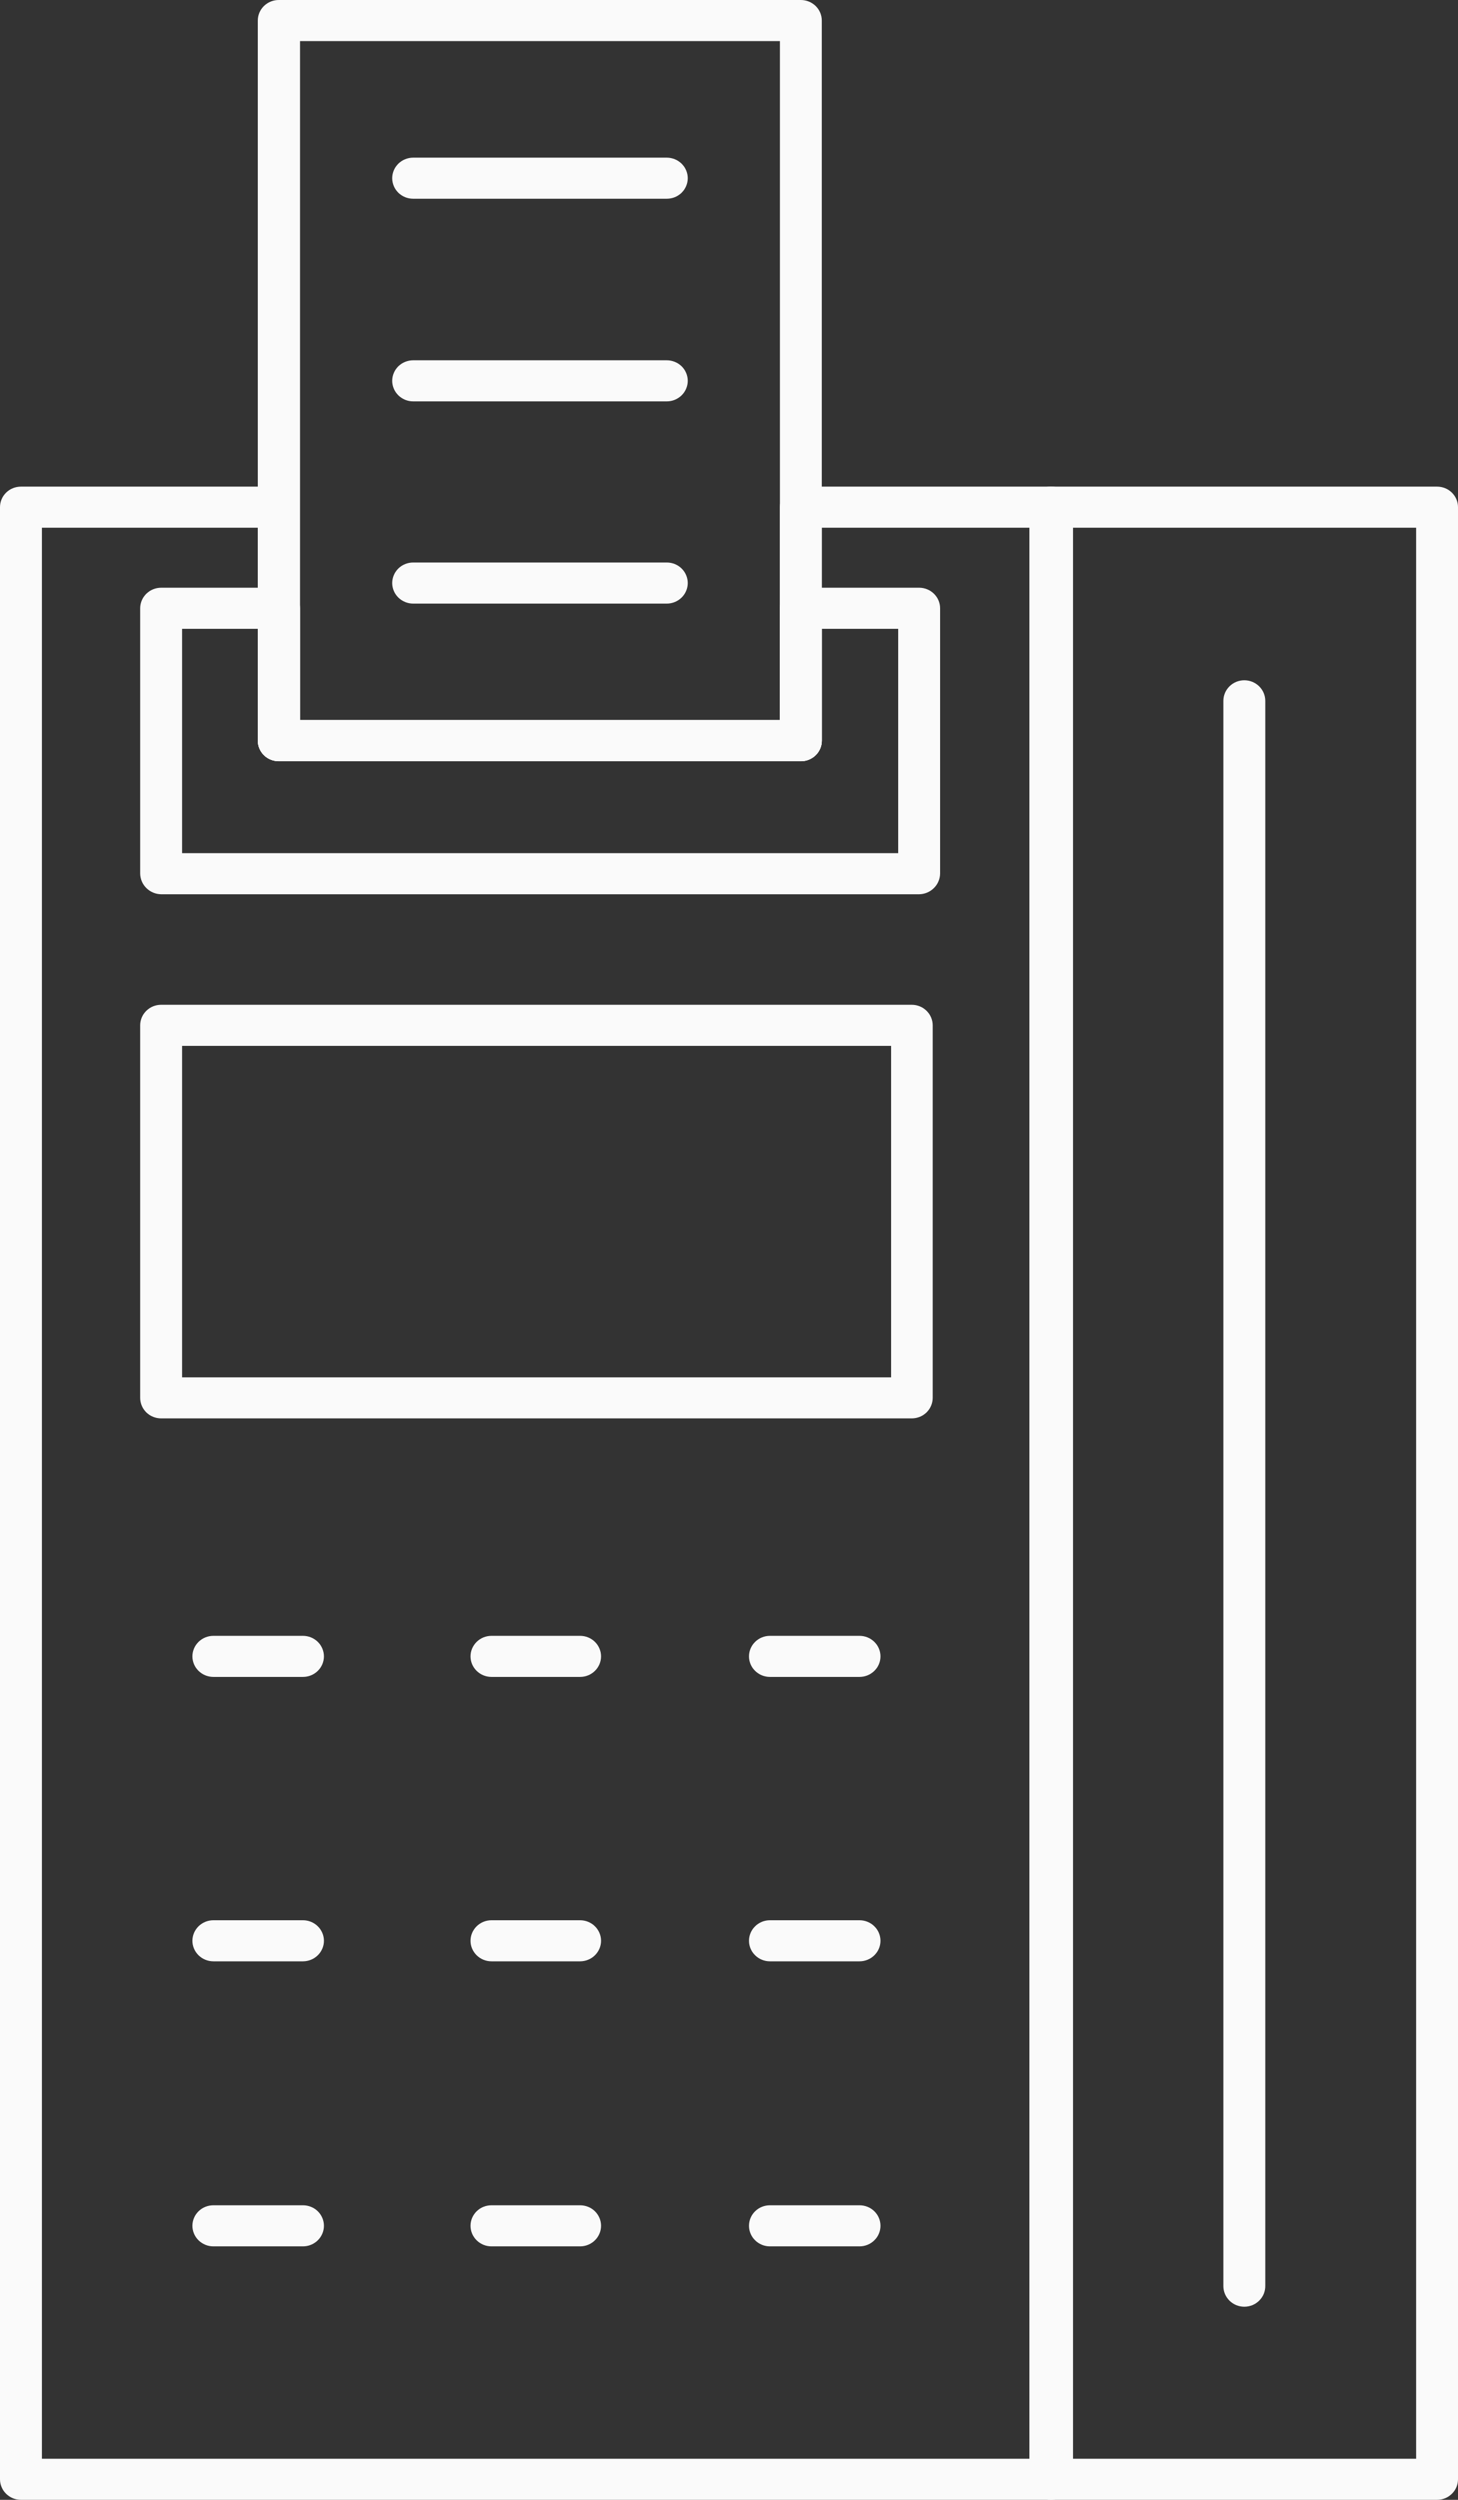                 <svg width="28" height="48" viewBox="0 0 28 48" fill="none" xmlns="http://www.w3.org/2000/svg">
                 <rect x="0" y="0" width="28" height="48" fill="#333333" stroke="none"/>
                 <path d="M20.195 48H0.402C0.349 48 0.297 47.99 0.248 47.97C0.2 47.95 0.155 47.921 0.118 47.884C0.08 47.848 0.051 47.804 0.031 47.756C0.01 47.709 0 47.657 0 47.605L0 9.738C0 9.634 0.042 9.533 0.118 9.459C0.193 9.385 0.296 9.344 0.402 9.344H5.354C5.46 9.344 5.563 9.385 5.638 9.459C5.714 9.533 5.756 9.634 5.756 9.738V13.828H14.978V9.738C14.978 9.634 15.02 9.533 15.096 9.459C15.171 9.385 15.274 9.344 15.38 9.344H20.195C20.303 9.344 20.406 9.385 20.482 9.459C20.558 9.533 20.602 9.633 20.604 9.738V47.605C20.602 47.711 20.558 47.811 20.482 47.885C20.406 47.959 20.303 48 20.195 48ZM0.805 47.211H19.805V10.133H15.783V14.222C15.783 14.327 15.74 14.427 15.665 14.501C15.589 14.575 15.487 14.616 15.38 14.616H5.36C5.307 14.617 5.254 14.608 5.204 14.588C5.154 14.569 5.109 14.54 5.071 14.503C5.033 14.466 5.003 14.423 4.983 14.374C4.962 14.326 4.951 14.274 4.951 14.222V10.133H0.805V47.211Z" fill="#FAFAFA"/>
                 <path d="M17.509 27.235H3.095C2.988 27.235 2.886 27.194 2.81 27.12C2.735 27.046 2.692 26.945 2.692 26.841V19.687C2.692 19.583 2.735 19.482 2.81 19.409C2.886 19.334 2.988 19.293 3.095 19.293H17.509C17.616 19.293 17.718 19.334 17.794 19.409C17.869 19.482 17.912 19.583 17.912 19.687V26.841C17.912 26.945 17.869 27.046 17.794 27.12C17.718 27.194 17.616 27.235 17.509 27.235ZM3.497 26.447H17.113V20.082H3.497V26.447Z" fill="#FAFAFA"/>
                 <path d="M15.38 14.617H5.36C5.306 14.617 5.253 14.608 5.204 14.588C5.154 14.569 5.109 14.54 5.071 14.503C5.033 14.467 5.003 14.423 4.982 14.375C4.962 14.326 4.951 14.275 4.951 14.222V0.394C4.951 0.342 4.962 0.29 4.982 0.242C5.003 0.194 5.033 0.15 5.071 0.113C5.109 0.077 5.154 0.048 5.204 0.028C5.253 0.009 5.306 -0.001 5.36 4.66794e-05H15.38C15.487 4.66794e-05 15.589 0.042 15.665 0.116C15.74 0.19 15.782 0.29 15.782 0.394V14.222C15.782 14.327 15.74 14.427 15.665 14.501C15.589 14.575 15.487 14.617 15.38 14.617ZM5.762 13.828H14.978V0.789H5.762V13.828Z" fill="#FAFAFA"/>
                 <path d="M17.652 17.171H3.095C2.988 17.169 2.887 17.127 2.812 17.053C2.737 16.98 2.694 16.88 2.692 16.776V11.68C2.692 11.575 2.735 11.475 2.81 11.401C2.886 11.327 2.988 11.285 3.095 11.285H5.36C5.467 11.285 5.569 11.327 5.644 11.401C5.72 11.475 5.762 11.575 5.762 11.68V13.827H14.978V11.68C14.978 11.575 15.02 11.475 15.096 11.401C15.171 11.327 15.274 11.285 15.38 11.285H17.652C17.758 11.285 17.861 11.327 17.936 11.401C18.012 11.475 18.054 11.575 18.054 11.68V16.776C18.052 16.88 18.009 16.98 17.934 17.053C17.859 17.127 17.758 17.169 17.652 17.171ZM3.497 16.382H17.249V12.074H15.783V14.222C15.783 14.326 15.74 14.427 15.665 14.501C15.589 14.575 15.487 14.616 15.38 14.616H5.36C5.307 14.617 5.254 14.607 5.204 14.588C5.155 14.569 5.109 14.54 5.071 14.503C5.033 14.466 5.003 14.422 4.983 14.374C4.962 14.326 4.951 14.274 4.951 14.222V12.074H3.497V16.382Z" fill="#FAFAFA"/>
                 <path d="M27.598 48H20.171C20.065 47.998 19.963 47.956 19.888 47.883C19.813 47.809 19.77 47.709 19.769 47.605V9.738C19.77 9.634 19.813 9.535 19.888 9.461C19.963 9.387 20.065 9.345 20.171 9.344H27.598C27.705 9.344 27.807 9.385 27.882 9.459C27.958 9.533 28 9.634 28 9.738V47.605C28 47.657 27.99 47.709 27.97 47.756C27.949 47.804 27.92 47.848 27.882 47.884C27.845 47.921 27.801 47.95 27.752 47.97C27.703 47.99 27.651 48 27.598 48ZM20.604 47.211H27.196V10.133H20.604V47.211Z" fill="#FAFAFA"/>
                 <path d="M23.896 44.292C23.79 44.292 23.687 44.25 23.612 44.176C23.537 44.102 23.494 44.002 23.494 43.898V13.457C23.494 13.352 23.537 13.252 23.612 13.178C23.687 13.104 23.79 13.062 23.896 13.062C24.003 13.062 24.105 13.104 24.181 13.178C24.256 13.252 24.299 13.352 24.299 13.457V43.885C24.3 43.938 24.291 43.991 24.272 44.04C24.252 44.089 24.223 44.134 24.185 44.172C24.148 44.21 24.103 44.24 24.053 44.261C24.004 44.281 23.95 44.292 23.896 44.292Z" fill="#FAFAFA"/>
                 <path d="M5.818 37.66H4.098C3.991 37.66 3.889 37.618 3.813 37.544C3.738 37.47 3.695 37.37 3.695 37.266C3.695 37.161 3.738 37.061 3.813 36.987C3.889 36.913 3.991 36.871 4.098 36.871H5.818C5.925 36.871 6.027 36.913 6.103 36.987C6.178 37.061 6.221 37.161 6.221 37.266C6.221 37.37 6.178 37.47 6.103 37.544C6.027 37.618 5.925 37.66 5.818 37.66Z" fill="#FAFAFA"/>
                 <path d="M11.14 37.66H9.438C9.332 37.66 9.229 37.618 9.154 37.544C9.079 37.47 9.036 37.37 9.036 37.266C9.036 37.161 9.079 37.061 9.154 36.987C9.229 36.913 9.332 36.871 9.438 36.871H11.14C11.247 36.871 11.35 36.913 11.425 36.987C11.5 37.061 11.543 37.161 11.543 37.266C11.543 37.37 11.5 37.47 11.425 37.544C11.35 37.618 11.247 37.66 11.14 37.66Z" fill="#FAFAFA"/>
                 <path d="M16.507 37.66H14.786C14.679 37.66 14.577 37.618 14.502 37.544C14.426 37.47 14.384 37.37 14.384 37.266C14.384 37.161 14.426 37.061 14.502 36.987C14.577 36.913 14.679 36.871 14.786 36.871H16.507C16.613 36.871 16.716 36.913 16.791 36.987C16.867 37.061 16.909 37.161 16.909 37.266C16.909 37.37 16.867 37.47 16.791 37.544C16.716 37.618 16.613 37.66 16.507 37.66Z" fill="#FAFAFA"/>
                 <path d="M5.818 32.199H4.098C3.991 32.199 3.889 32.157 3.813 32.083C3.738 32.01 3.695 31.909 3.695 31.805C3.695 31.7 3.738 31.6 3.813 31.526C3.889 31.452 3.991 31.41 4.098 31.41H5.818C5.871 31.41 5.923 31.42 5.972 31.44C6.021 31.46 6.065 31.489 6.103 31.526C6.14 31.562 6.17 31.606 6.19 31.654C6.21 31.701 6.221 31.753 6.221 31.805C6.221 31.856 6.21 31.908 6.19 31.956C6.17 32.003 6.14 32.047 6.103 32.083C6.065 32.12 6.021 32.149 5.972 32.169C5.923 32.189 5.871 32.199 5.818 32.199Z" fill="#FAFAFA"/>
                 <path d="M11.14 32.199H9.438C9.332 32.199 9.229 32.157 9.154 32.083C9.079 32.01 9.036 31.909 9.036 31.805C9.036 31.7 9.079 31.6 9.154 31.526C9.229 31.452 9.332 31.41 9.438 31.41H11.14C11.193 31.41 11.246 31.42 11.294 31.44C11.343 31.46 11.388 31.489 11.425 31.526C11.462 31.562 11.492 31.606 11.512 31.654C11.532 31.701 11.543 31.753 11.543 31.805C11.543 31.856 11.532 31.908 11.512 31.956C11.492 32.003 11.462 32.047 11.425 32.083C11.388 32.12 11.343 32.149 11.294 32.169C11.246 32.189 11.193 32.199 11.14 32.199Z" fill="#FAFAFA"/>
                 <path d="M16.507 32.199H14.786C14.679 32.199 14.577 32.157 14.502 32.083C14.426 32.01 14.384 31.909 14.384 31.805C14.384 31.7 14.426 31.6 14.502 31.526C14.577 31.452 14.679 31.41 14.786 31.41H16.507C16.613 31.41 16.716 31.452 16.791 31.526C16.867 31.6 16.909 31.7 16.909 31.805C16.909 31.909 16.867 32.01 16.791 32.083C16.716 32.157 16.613 32.199 16.507 32.199Z" fill="#FAFAFA"/>
                 <path d="M5.818 43.133H4.098C3.991 43.133 3.889 43.091 3.813 43.017C3.738 42.943 3.695 42.843 3.695 42.738C3.695 42.633 3.738 42.533 3.813 42.459C3.889 42.385 3.991 42.344 4.098 42.344H5.818C5.925 42.344 6.027 42.385 6.103 42.459C6.178 42.533 6.221 42.633 6.221 42.738C6.221 42.843 6.178 42.943 6.103 43.017C6.027 43.091 5.925 43.133 5.818 43.133Z" fill="#FAFAFA"/>
                 <path d="M11.14 43.133H9.438C9.332 43.133 9.229 43.091 9.154 43.017C9.079 42.943 9.036 42.843 9.036 42.738C9.036 42.633 9.079 42.533 9.154 42.459C9.229 42.385 9.332 42.344 9.438 42.344H11.14C11.247 42.344 11.35 42.385 11.425 42.459C11.5 42.533 11.543 42.633 11.543 42.738C11.543 42.843 11.5 42.943 11.425 43.017C11.35 43.091 11.247 43.133 11.14 43.133Z" fill="#FAFAFA"/>
                 <path d="M16.507 43.133H14.786C14.679 43.133 14.577 43.091 14.502 43.017C14.426 42.943 14.384 42.843 14.384 42.738C14.384 42.633 14.426 42.533 14.502 42.459C14.577 42.385 14.679 42.344 14.786 42.344H16.507C16.613 42.344 16.716 42.385 16.791 42.459C16.867 42.533 16.909 42.633 16.909 42.738C16.909 42.843 16.867 42.943 16.791 43.017C16.716 43.091 16.613 43.133 16.507 43.133Z" fill="#FAFAFA"/>
                 <path d="M12.805 3.816H7.935C7.828 3.816 7.726 3.775 7.65 3.701C7.575 3.627 7.532 3.526 7.532 3.422C7.532 3.317 7.575 3.217 7.65 3.143C7.726 3.069 7.828 3.027 7.935 3.027H12.805C12.912 3.027 13.014 3.069 13.09 3.143C13.165 3.217 13.208 3.317 13.208 3.422C13.208 3.526 13.165 3.627 13.09 3.701C13.014 3.775 12.912 3.816 12.805 3.816Z" fill="#FAFAFA"/>
                 <path d="M12.805 7.707H7.935C7.828 7.707 7.726 7.665 7.65 7.591C7.575 7.517 7.532 7.417 7.532 7.312C7.532 7.208 7.575 7.107 7.65 7.033C7.726 6.96 7.828 6.918 7.935 6.918H12.805C12.912 6.918 13.014 6.96 13.09 7.033C13.165 7.107 13.208 7.208 13.208 7.312C13.208 7.417 13.165 7.517 13.09 7.591C13.014 7.665 12.912 7.707 12.805 7.707Z" fill="#FAFAFA"/>
                 <path d="M12.805 11.59H7.935C7.828 11.59 7.726 11.548 7.65 11.474C7.575 11.4 7.532 11.3 7.532 11.195C7.532 11.091 7.575 10.99 7.65 10.916C7.726 10.842 7.828 10.801 7.935 10.801H12.805C12.912 10.801 13.014 10.842 13.09 10.916C13.165 10.99 13.208 11.091 13.208 11.195C13.208 11.3 13.165 11.4 13.09 11.474C13.014 11.548 12.912 11.59 12.805 11.59Z" fill="#FAFAFA"/>
                 </svg>